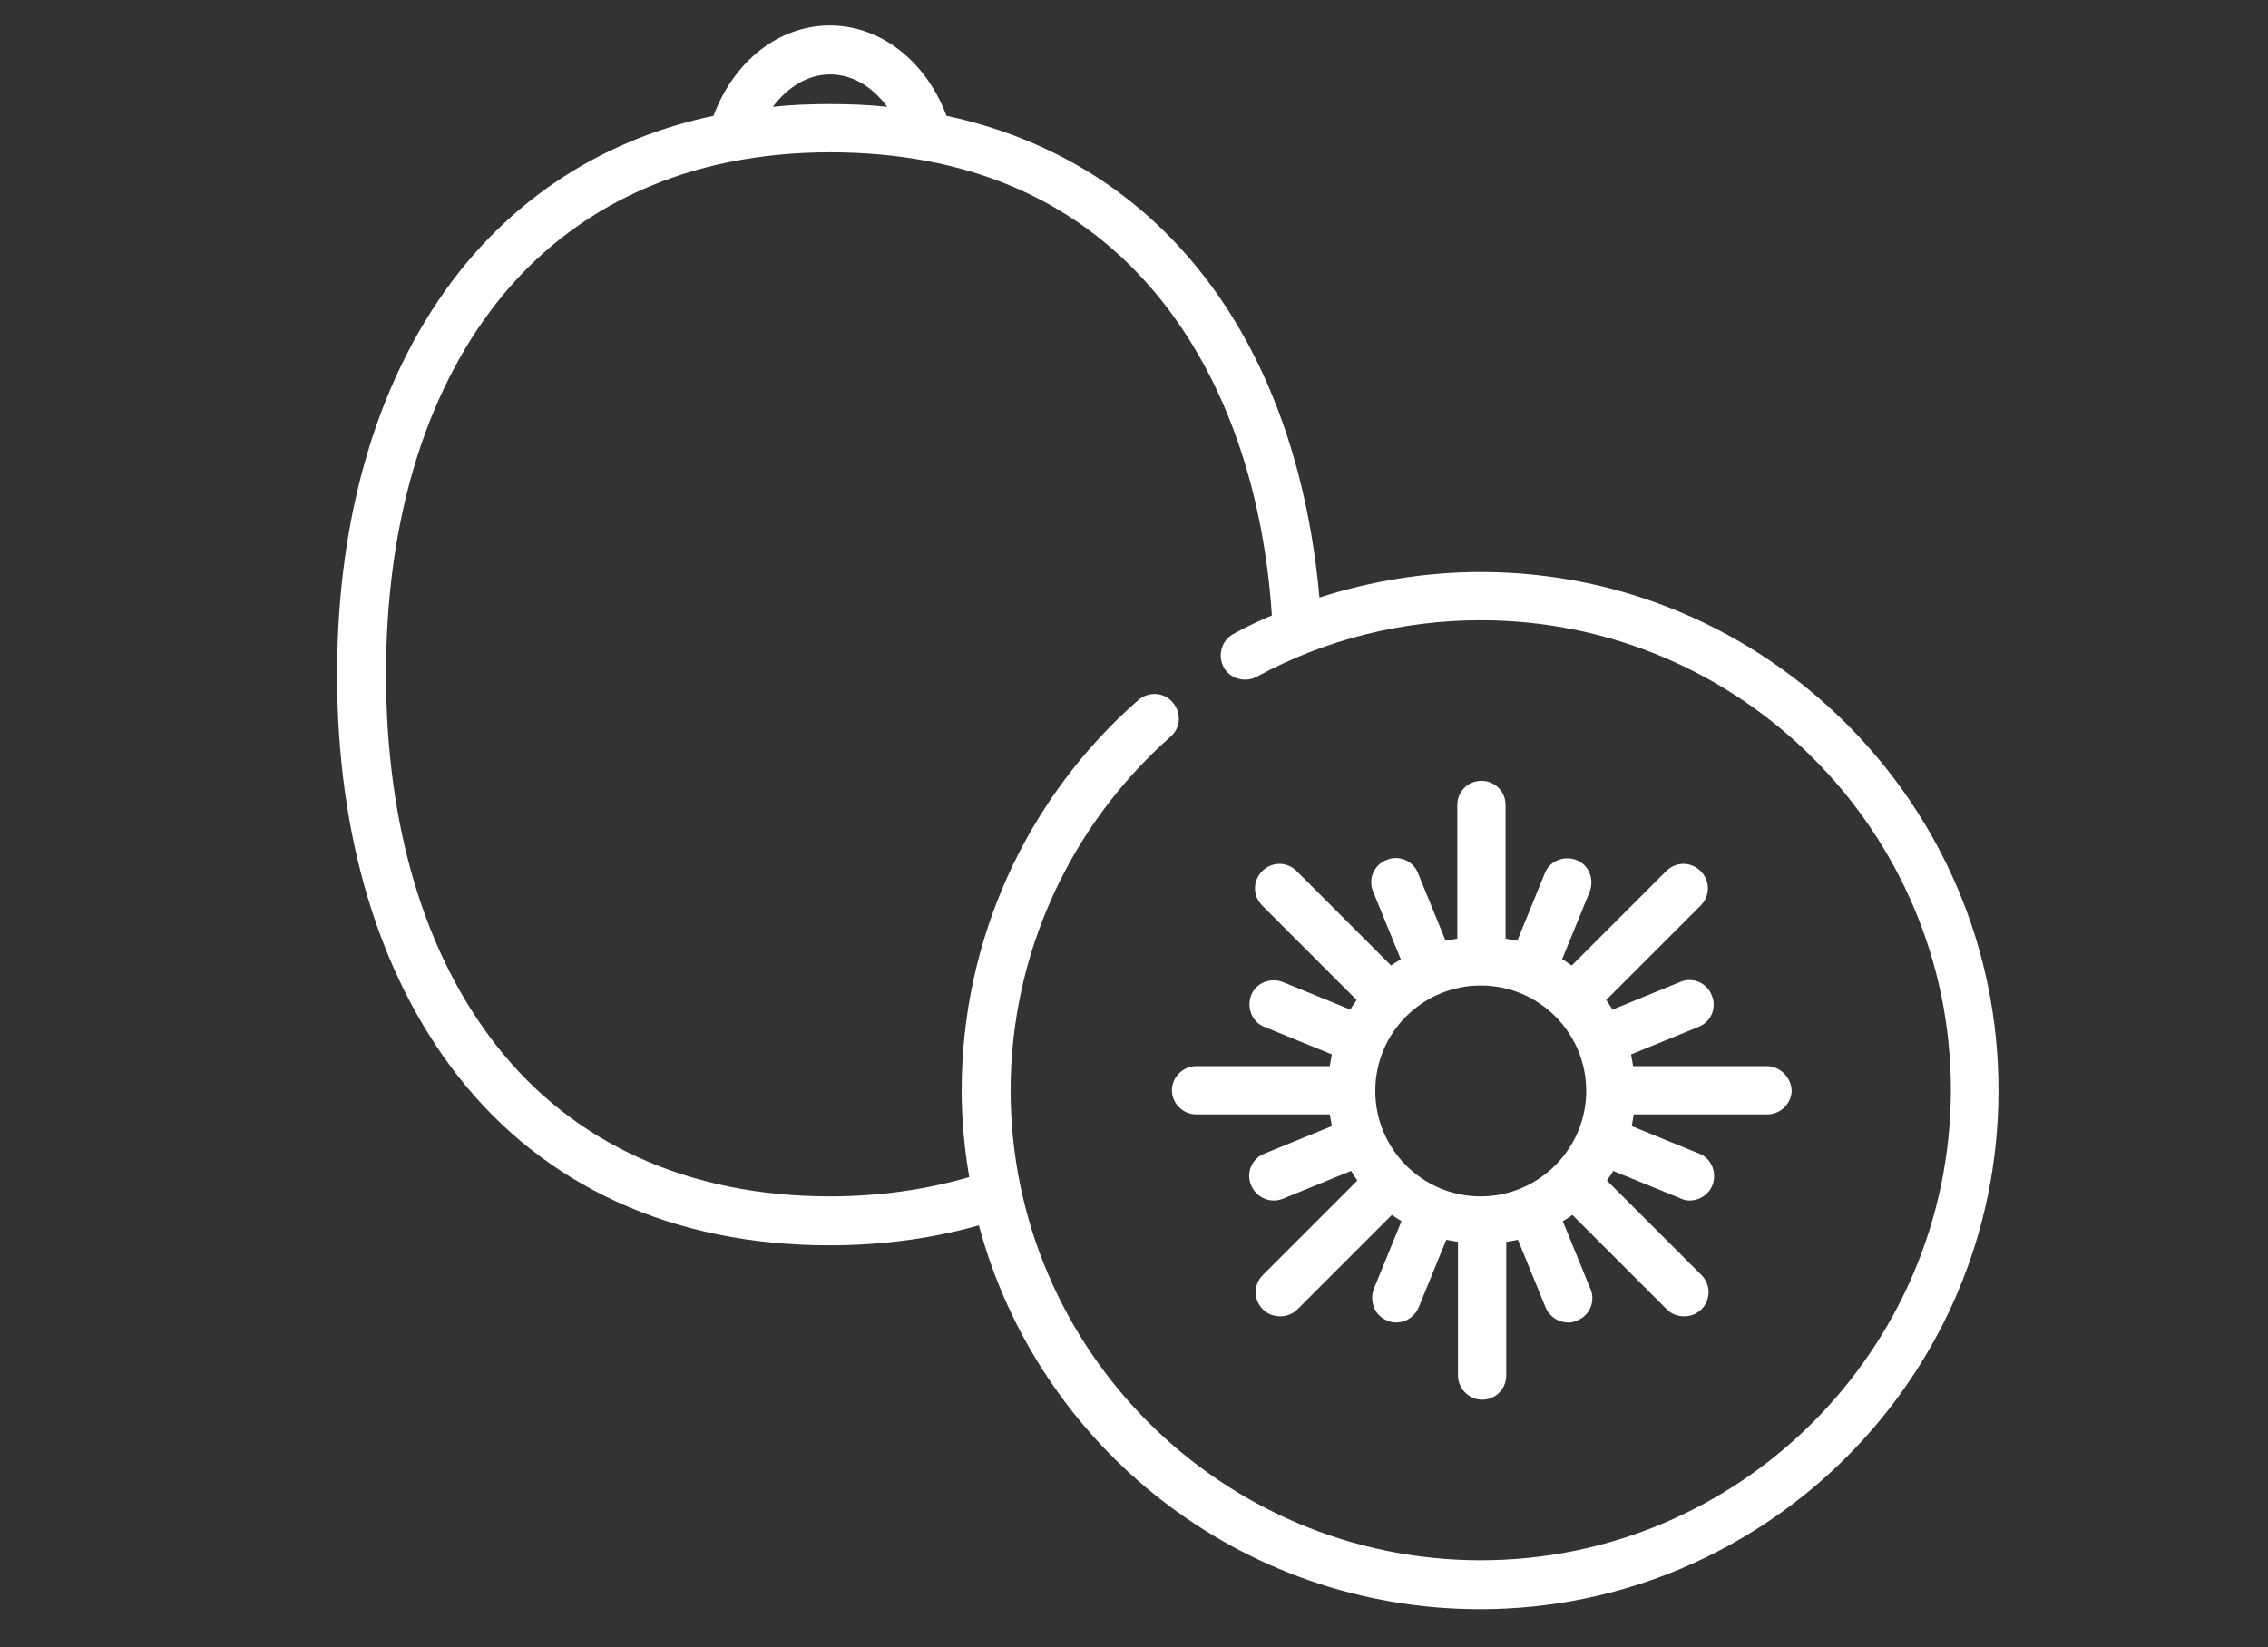 <?xml version="1.0" encoding="utf-8"?>
<!-- Generator: Adobe Illustrator 22.1.0, SVG Export Plug-In . SVG Version: 6.00 Build 0)  -->
<svg version="1.1" id="Warstwa_1" xmlns="http://www.w3.org/2000/svg" xmlns:xlink="http://www.w3.org/1999/xlink" x="0px" y="0px"
	 viewBox="0 0 329 239" style="enable-background:new 0 0 329 239;" xml:space="preserve">
<rect x="0" y="0" width="329" height="239" fill="#333333" stroke="none"/>
<style type="text/css">
	.st0{fill:#FFFFFF;}
</style>
<g>
	<path class="st0" d="M214.8,83c-8,0-15.9,1.3-23.4,3.7c-1.8-20.1-8.3-37.1-19.1-49.5c-9.1-10.5-21-17.4-35-20.4
		c-3-8-9.6-13.1-16.9-13.1c-7.4,0-13.9,5.1-16.9,13.1c-15.1,3.2-27.7,11-37,22.8C55,54.3,48.9,74.4,48.9,97.9
		c0,23.5,6.1,43.6,17.5,58.2c12.6,16.1,31.3,24.6,53.9,24.6c7.7,0,15-1,21.7-2.9c8.6,32.1,37.9,55.7,72.7,55.7
		c41.5,0,75.2-33.8,75.2-75.2C290,116.8,256.2,83,214.8,83L214.8,83z M120.4,10.8c3.2,0,6.1,1.7,8.3,4.7c-2.7-0.3-5.5-0.4-8.3-0.4
		c-2.8,0-5.6,0.1-8.3,0.4C114.3,12.6,117.2,10.8,120.4,10.8L120.4,10.8z M214.8,226.4c-37.6,0-68.2-30.6-68.2-68.2
		c0-19.6,8.5-38.3,23.2-51.3c1.5-1.3,1.6-3.5,0.3-5c-1.3-1.5-3.5-1.6-5-0.3c-16.3,14.3-25.6,34.9-25.6,56.6c0,4.3,0.4,8.5,1.1,12.6
		c-6.2,1.8-13,2.8-20.2,2.8c-20.4,0-37.2-7.6-48.4-21.9c-10.5-13.4-16-32-16-53.9C56,76,61.5,57.4,72,44
		c11.2-14.3,28-21.9,48.4-21.9c19.6,0,35.3,6.6,46.6,19.7c10.1,11.7,16.2,28.1,17.5,47.5c-1.9,0.8-3.8,1.7-5.6,2.7
		c-1.7,0.9-2.3,3.1-1.4,4.8c0.9,1.7,3.1,2.3,4.8,1.4c9.9-5.4,21.1-8.2,32.5-8.2c37.6,0,68.2,30.6,68.2,68.2
		C282.9,195.9,252.3,226.4,214.8,226.4L214.8,226.4z M214.8,226.4"/>
	<path class="st0" d="M256.3,154.7h-19.4c-0.1-0.6-0.2-1.1-0.3-1.7l9.8-4c1.8-0.7,2.7-2.8,1.9-4.6c-0.7-1.8-2.8-2.7-4.6-1.9l-9.8,4
		c-0.3-0.5-0.6-1-0.9-1.4l13.7-13.7c1.4-1.4,1.4-3.6,0-5c-1.4-1.4-3.6-1.4-5,0l-13.7,13.7c-0.5-0.3-0.9-0.7-1.4-0.9l4-9.8
		c0.7-1.8-0.1-3.9-1.9-4.6c-1.8-0.7-3.9,0.1-4.6,1.9l-4,9.8c-0.5-0.1-1.1-0.2-1.7-0.3v-19.4c0-2-1.6-3.5-3.5-3.5
		c-2,0-3.5,1.6-3.5,3.5v19.4c-0.6,0.1-1.1,0.2-1.7,0.3l-4-9.8c-0.7-1.8-2.8-2.7-4.6-1.9c-1.8,0.7-2.7,2.8-1.9,4.6l4,9.8
		c-0.5,0.3-1,0.6-1.4,0.9l-13.7-13.7c-1.4-1.4-3.6-1.4-5,0c-1.4,1.4-1.4,3.6,0,5l13.7,13.7c-0.3,0.5-0.7,0.9-0.9,1.4l-9.8-4
		c-1.8-0.7-3.9,0.1-4.6,1.9c-0.7,1.8,0.1,3.9,1.9,4.6l9.8,4c-0.1,0.5-0.2,1.1-0.3,1.7h-19.4c-1.9,0-3.5,1.6-3.5,3.5
		c0,1.9,1.6,3.5,3.5,3.5h19.4c0.1,0.6,0.2,1.1,0.3,1.7l-9.8,4c-1.8,0.7-2.7,2.8-1.9,4.6c0.6,1.4,1.9,2.2,3.3,2.2
		c0.5,0,0.9-0.1,1.4-0.3l9.8-4c0.3,0.5,0.6,1,0.9,1.4l-13.7,13.7c-1.4,1.4-1.4,3.6,0,5c0.7,0.7,1.6,1,2.5,1c0.9,0,1.8-0.3,2.5-1
		l13.7-13.7c0.5,0.3,0.9,0.6,1.4,0.9l-4,9.8c-0.7,1.8,0.1,3.9,1.9,4.6c0.4,0.2,0.9,0.3,1.3,0.3c1.4,0,2.7-0.8,3.3-2.2l4-9.8
		c0.5,0.1,1.1,0.2,1.7,0.3v19.4c0,1.9,1.6,3.5,3.5,3.5c2,0,3.5-1.6,3.5-3.5v-19.4c0.6-0.1,1.1-0.2,1.7-0.3l4,9.8
		c0.6,1.4,1.9,2.2,3.3,2.2c0.5,0,0.9-0.1,1.3-0.3c1.8-0.7,2.7-2.8,1.9-4.6l-4-9.8c0.5-0.3,1-0.6,1.4-0.9l13.7,13.7
		c0.7,0.7,1.6,1,2.5,1c0.9,0,1.8-0.3,2.5-1c1.4-1.4,1.4-3.6,0-5l-13.7-13.7c0.3-0.5,0.7-0.9,0.9-1.4l9.8,4c0.4,0.2,0.9,0.3,1.3,0.3
		c1.4,0,2.7-0.8,3.3-2.2c0.7-1.8-0.1-3.9-1.9-4.6l-9.8-4c0.1-0.5,0.2-1.1,0.3-1.7h19.4c1.9,0,3.5-1.6,3.5-3.5
		C259.8,156.3,258.2,154.7,256.3,154.7L256.3,154.7z M214.8,173.6c-8.5,0-15.3-6.9-15.3-15.3c0-8.5,6.9-15.3,15.3-15.3
		c8.5,0,15.3,6.9,15.3,15.3C230.1,166.7,223.2,173.6,214.8,173.6L214.8,173.6z M214.8,173.6"/>
</g>
</svg>
